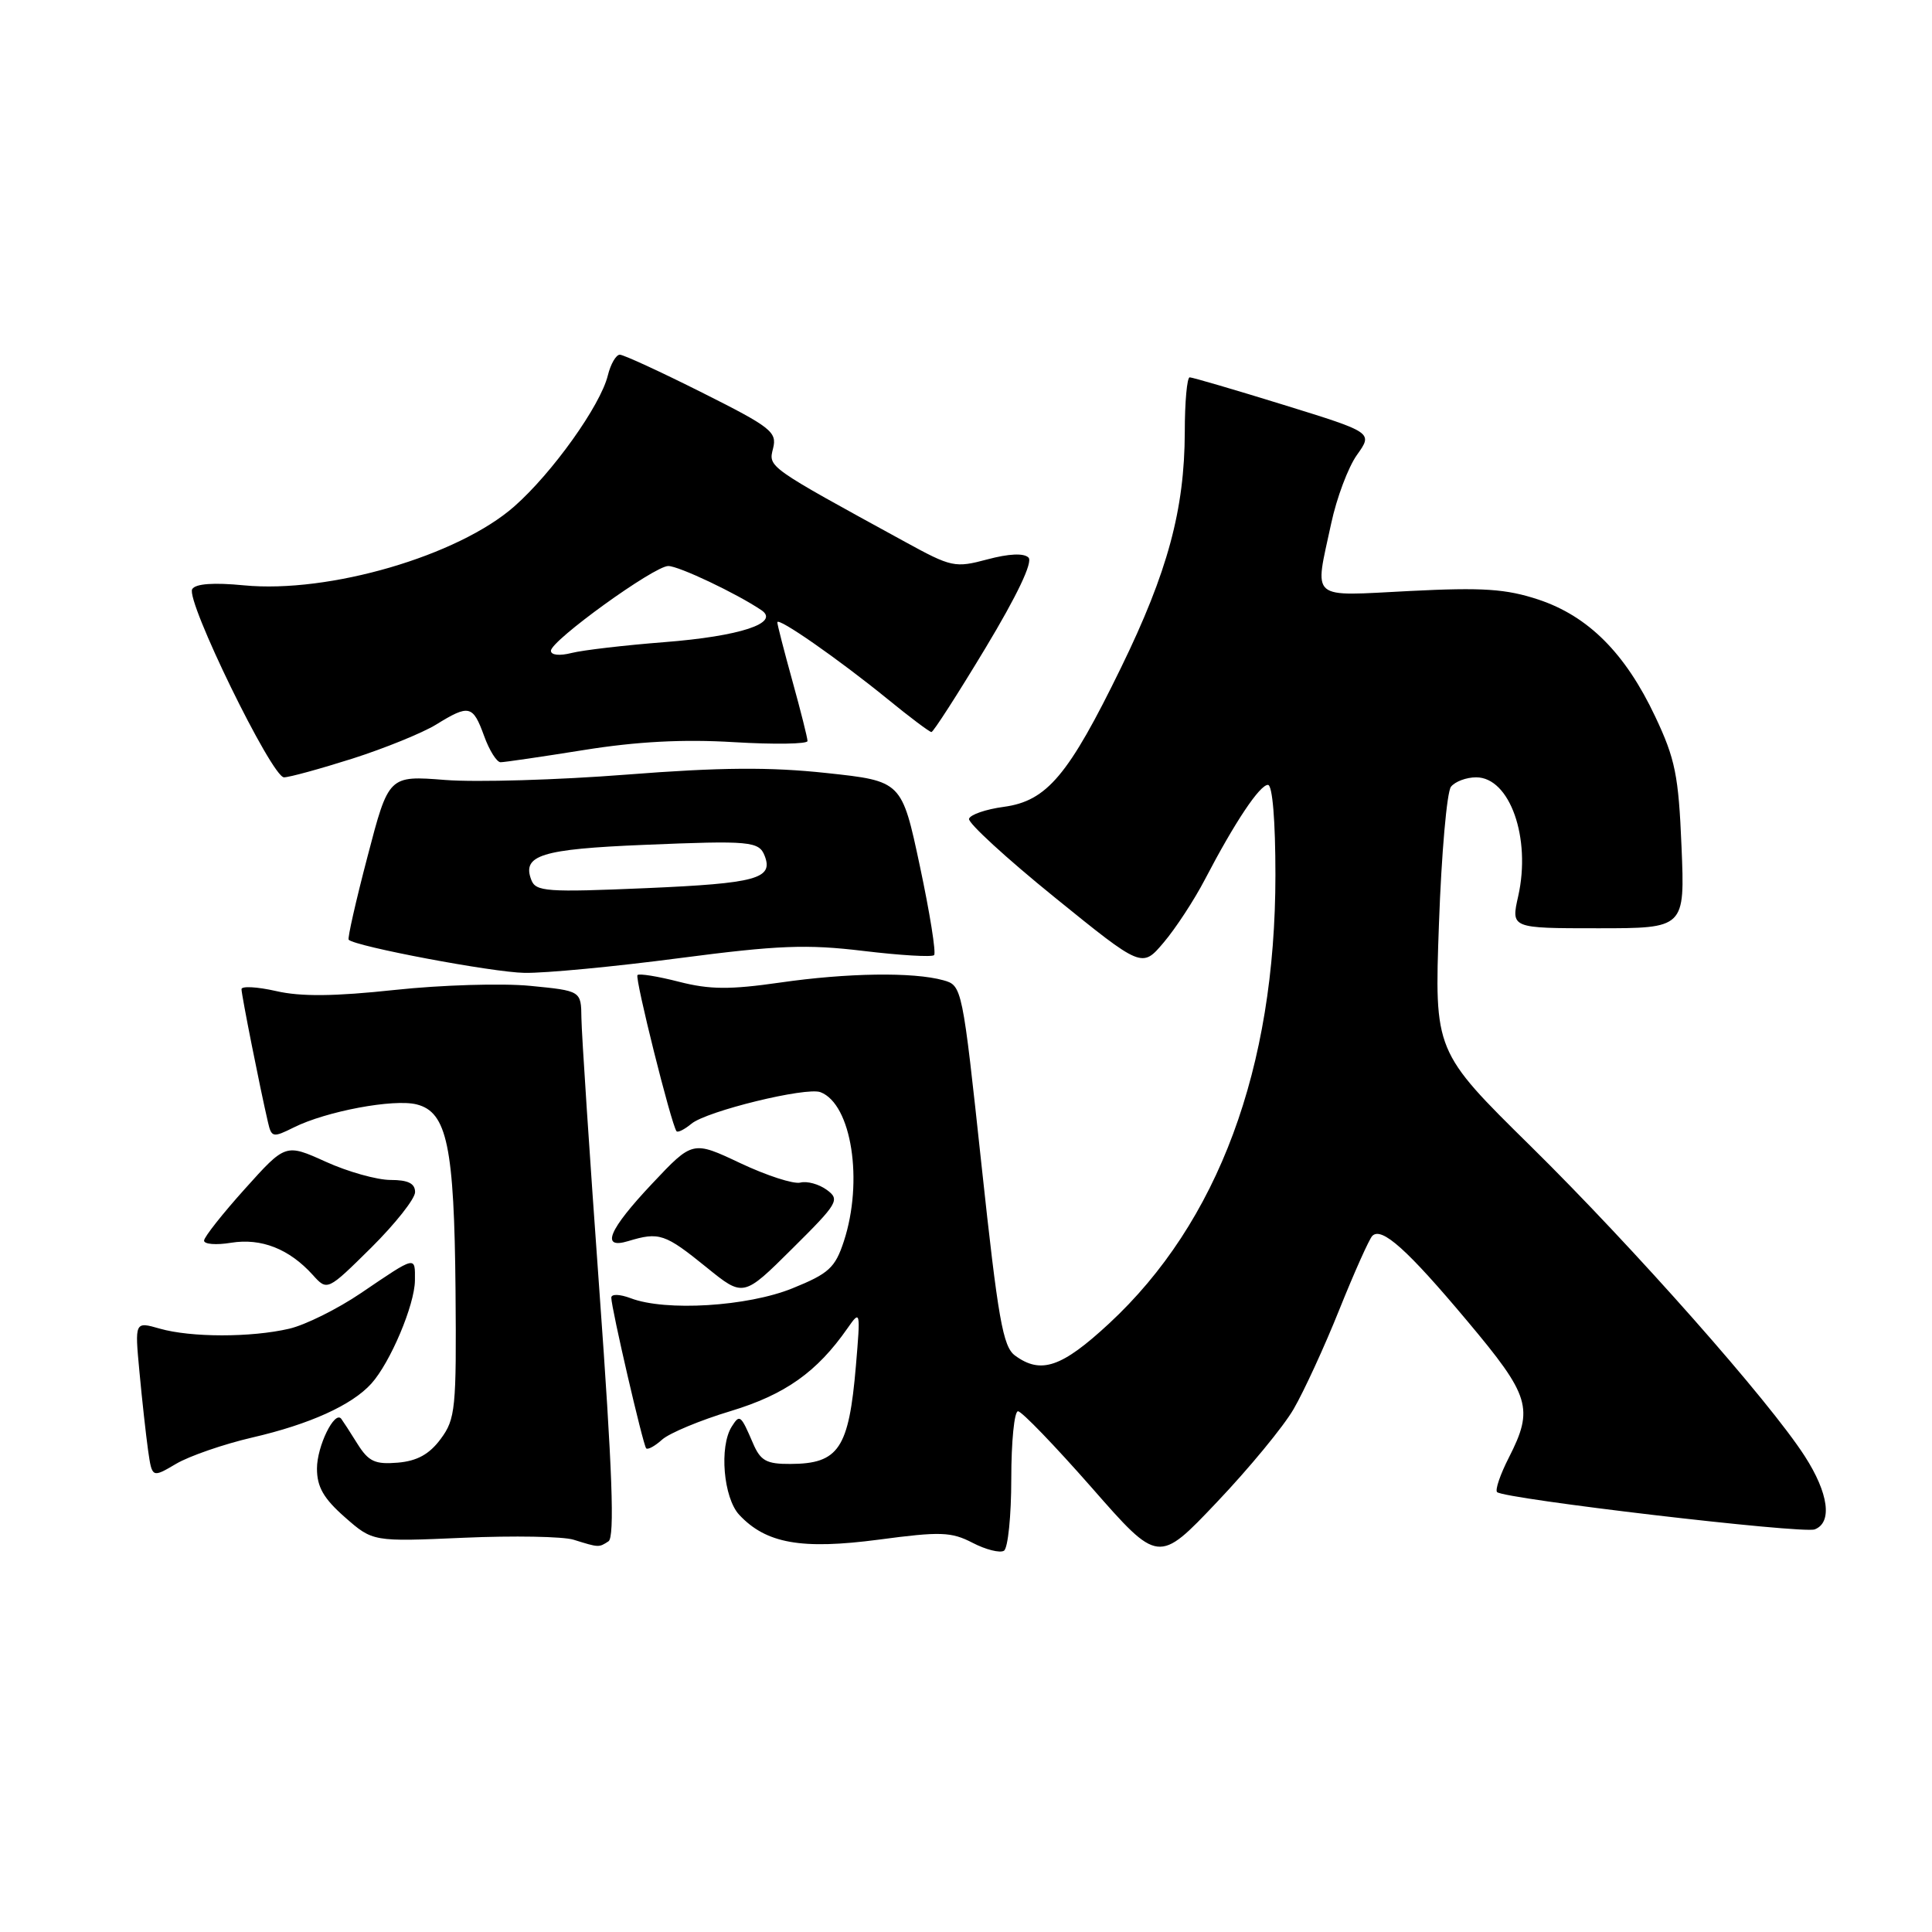<?xml version="1.0" encoding="UTF-8" standalone="no"?>
<!DOCTYPE svg PUBLIC "-//W3C//DTD SVG 1.1//EN" "http://www.w3.org/Graphics/SVG/1.1/DTD/svg11.dtd" >
<svg xmlns="http://www.w3.org/2000/svg" xmlns:xlink="http://www.w3.org/1999/xlink" version="1.1" viewBox="0 0 256 256">
 <g >
 <path fill="currentColor"
d=" M 171.41 186.71 C 172.76 184.39 175.50 178.45 177.48 173.50 C 179.47 168.55 181.43 164.17 181.84 163.76 C 183.08 162.52 186.48 165.57 194.42 175.04 C 202.76 184.97 203.26 186.61 199.93 193.14 C 198.79 195.37 198.09 197.42 198.37 197.71 C 199.28 198.61 238.86 203.27 240.46 202.65 C 242.83 201.75 242.30 197.85 239.14 192.95 C 234.43 185.63 216.49 165.34 202.85 151.90 C 190.06 139.30 190.06 139.30 190.67 122.40 C 191.00 113.10 191.72 104.94 192.26 104.25 C 192.80 103.56 194.30 103.00 195.60 103.00 C 200.06 103.00 202.90 111.04 201.17 118.75 C 200.21 123.00 200.21 123.00 211.73 123.00 C 223.26 123.00 223.26 123.00 222.81 112.19 C 222.42 102.75 221.98 100.56 219.32 94.94 C 215.36 86.55 210.46 81.65 203.86 79.45 C 199.56 78.03 196.50 77.82 186.81 78.31 C 173.33 78.99 174.17 79.71 176.39 69.36 C 177.11 65.98 178.65 61.89 179.81 60.27 C 181.92 57.31 181.92 57.31 170.10 53.65 C 163.60 51.64 158.00 50.00 157.64 50.00 C 157.29 50.00 156.99 53.26 156.99 57.25 C 156.96 67.51 154.73 75.79 148.54 88.47 C 141.58 102.74 138.73 106.13 133.02 106.91 C 130.62 107.23 128.55 107.95 128.40 108.50 C 128.26 109.05 133.36 113.73 139.73 118.89 C 151.32 128.28 151.32 128.28 154.19 124.89 C 155.77 123.03 158.24 119.26 159.67 116.51 C 163.63 108.92 166.92 104.00 168.01 104.00 C 168.61 104.00 169.00 108.75 169.00 115.93 C 169.00 141.55 161.41 161.99 146.93 175.40 C 140.68 181.19 137.92 182.13 134.50 179.62 C 132.89 178.45 132.25 174.80 130.06 154.42 C 127.52 130.77 127.48 130.58 125.00 129.89 C 121.00 128.78 112.26 128.91 103.33 130.20 C 96.70 131.15 94.04 131.13 89.97 130.09 C 87.17 129.37 84.70 128.97 84.47 129.20 C 84.09 129.58 88.95 149.00 89.64 149.89 C 89.81 150.11 90.70 149.66 91.62 148.90 C 93.65 147.22 106.83 144.00 108.72 144.72 C 112.84 146.30 114.43 156.51 111.81 164.49 C 110.66 167.99 109.82 168.76 105.00 170.71 C 99.05 173.12 88.20 173.79 83.57 172.02 C 82.10 171.47 81.00 171.44 81.00 171.95 C 81.00 173.31 85.20 191.44 85.62 191.91 C 85.82 192.14 86.78 191.62 87.74 190.75 C 88.71 189.89 92.78 188.19 96.80 186.98 C 104.03 184.79 108.25 181.81 112.30 176.00 C 114.01 173.55 114.03 173.66 113.41 181.00 C 112.48 191.95 111.14 193.96 104.73 193.98 C 101.56 194.00 100.77 193.56 99.78 191.25 C 98.15 187.46 98.02 187.36 96.96 189.03 C 95.28 191.68 95.86 198.47 97.95 200.72 C 101.51 204.53 106.19 205.36 116.45 204.01 C 124.62 202.92 126.05 202.97 128.87 204.43 C 130.62 205.34 132.50 205.81 133.03 205.48 C 133.56 205.15 134.00 200.86 134.00 195.94 C 134.00 191.02 134.40 187.00 134.89 187.00 C 135.38 187.00 139.76 191.55 144.64 197.10 C 153.50 207.21 153.50 207.21 161.23 199.06 C 165.48 194.59 170.07 189.03 171.41 186.71 Z  M 80.63 204.23 C 81.46 203.69 81.15 194.94 79.42 171.00 C 78.13 153.12 77.06 136.88 77.04 134.89 C 77.00 131.29 77.00 131.29 70.25 130.63 C 66.54 130.27 58.47 130.51 52.33 131.17 C 44.32 132.03 39.86 132.08 36.58 131.32 C 34.06 130.75 32.00 130.64 32.00 131.07 C 32.00 131.83 34.43 144.07 35.50 148.67 C 35.97 150.73 36.16 150.77 38.93 149.39 C 43.21 147.25 52.17 145.57 55.21 146.34 C 59.24 147.35 60.19 151.90 60.36 171.00 C 60.49 186.65 60.35 188.03 58.40 190.66 C 56.90 192.69 55.28 193.59 52.71 193.81 C 49.69 194.06 48.84 193.67 47.36 191.31 C 46.40 189.76 45.43 188.28 45.22 188.00 C 44.34 186.85 42.00 191.63 42.00 194.59 C 42.00 197.03 42.88 198.56 45.70 201.04 C 49.40 204.29 49.40 204.29 61.45 203.76 C 68.08 203.47 74.62 203.59 76.00 204.02 C 79.37 205.07 79.34 205.07 80.63 204.23 Z  M 33.42 190.48 C 41.04 188.72 46.62 186.19 49.20 183.34 C 51.72 180.55 54.95 172.90 54.98 169.67 C 55.00 166.39 55.22 166.33 47.83 171.34 C 44.72 173.45 40.44 175.57 38.33 176.06 C 33.27 177.24 25.29 177.23 21.17 176.05 C 17.85 175.10 17.85 175.10 18.48 181.80 C 18.82 185.48 19.34 190.15 19.62 192.17 C 20.15 195.84 20.15 195.84 23.34 193.96 C 25.09 192.93 29.63 191.36 33.42 190.48 Z  M 109.55 157.66 C 108.51 156.90 106.93 156.47 106.05 156.70 C 105.16 156.93 101.59 155.77 98.11 154.13 C 91.78 151.14 91.78 151.14 86.43 156.82 C 80.62 162.98 79.54 165.58 83.25 164.45 C 87.35 163.21 88.10 163.46 93.63 167.94 C 98.50 171.89 98.50 171.89 104.97 165.46 C 111.06 159.42 111.33 158.96 109.55 157.66 Z  M 55.00 157.96 C 55.00 156.81 54.07 156.35 51.75 156.35 C 49.96 156.35 46.10 155.27 43.17 153.94 C 37.84 151.53 37.84 151.53 32.46 157.52 C 29.50 160.81 27.06 163.90 27.04 164.38 C 27.02 164.87 28.63 165.00 30.63 164.67 C 34.62 164.03 38.32 165.48 41.44 168.93 C 43.37 171.07 43.37 171.07 49.19 165.32 C 52.38 162.15 55.00 158.84 55.00 157.96 Z  M 90.00 126.96 C 103.10 125.25 106.87 125.10 114.38 126.00 C 119.26 126.59 123.49 126.84 123.77 126.56 C 124.06 126.28 123.21 120.97 121.89 114.77 C 119.49 103.50 119.49 103.50 109.52 102.43 C 102.02 101.62 95.45 101.67 83.02 102.64 C 73.94 103.35 63.12 103.67 59.00 103.35 C 51.50 102.76 51.50 102.76 48.70 113.49 C 47.15 119.39 46.03 124.36 46.20 124.52 C 47.13 125.42 65.26 128.84 69.50 128.91 C 72.25 128.96 81.47 128.08 90.00 126.96 Z  M 46.70 100.52 C 50.99 99.15 55.97 97.12 57.77 96.02 C 62.16 93.31 62.66 93.43 64.14 97.50 C 64.83 99.42 65.82 101.00 66.33 101.00 C 66.84 101.00 71.82 100.27 77.38 99.38 C 84.37 98.26 90.52 97.93 97.25 98.34 C 102.61 98.66 107.00 98.59 107.00 98.19 C 107.00 97.79 106.10 94.21 105.00 90.24 C 103.90 86.27 103.00 82.77 103.00 82.46 C 103.00 81.69 111.12 87.35 117.62 92.64 C 120.56 95.04 123.17 97.00 123.42 97.00 C 123.67 97.00 126.88 92.01 130.55 85.92 C 134.79 78.88 136.88 74.48 136.28 73.88 C 135.67 73.27 133.68 73.36 130.84 74.12 C 126.54 75.27 126.08 75.17 119.93 71.80 C 101.58 61.76 101.80 61.92 102.44 59.40 C 102.98 57.24 102.16 56.60 93.03 52.02 C 87.53 49.26 82.63 47.00 82.13 47.00 C 81.63 47.00 80.91 48.24 80.54 49.75 C 79.56 53.74 73.19 62.66 68.15 67.10 C 60.71 73.65 43.60 78.65 32.32 77.56 C 28.31 77.17 25.91 77.34 25.47 78.06 C 24.56 79.52 36.02 103.00 37.63 103.00 C 38.33 103.00 42.41 101.88 46.70 100.52 Z  M 70.40 116.59 C 69.14 113.32 71.75 112.51 85.30 111.95 C 99.43 111.36 100.58 111.47 101.33 113.42 C 102.49 116.43 100.21 117.05 85.71 117.68 C 72.42 118.25 70.99 118.15 70.40 116.59 Z  M 73.00 86.23 C 73.00 84.88 86.68 75.00 88.55 75.00 C 89.94 75.00 97.58 78.62 100.89 80.85 C 103.40 82.55 98.05 84.31 88.00 85.09 C 82.78 85.50 77.26 86.14 75.75 86.52 C 74.14 86.93 73.00 86.81 73.00 86.23 Z "/>
</g>
</svg>